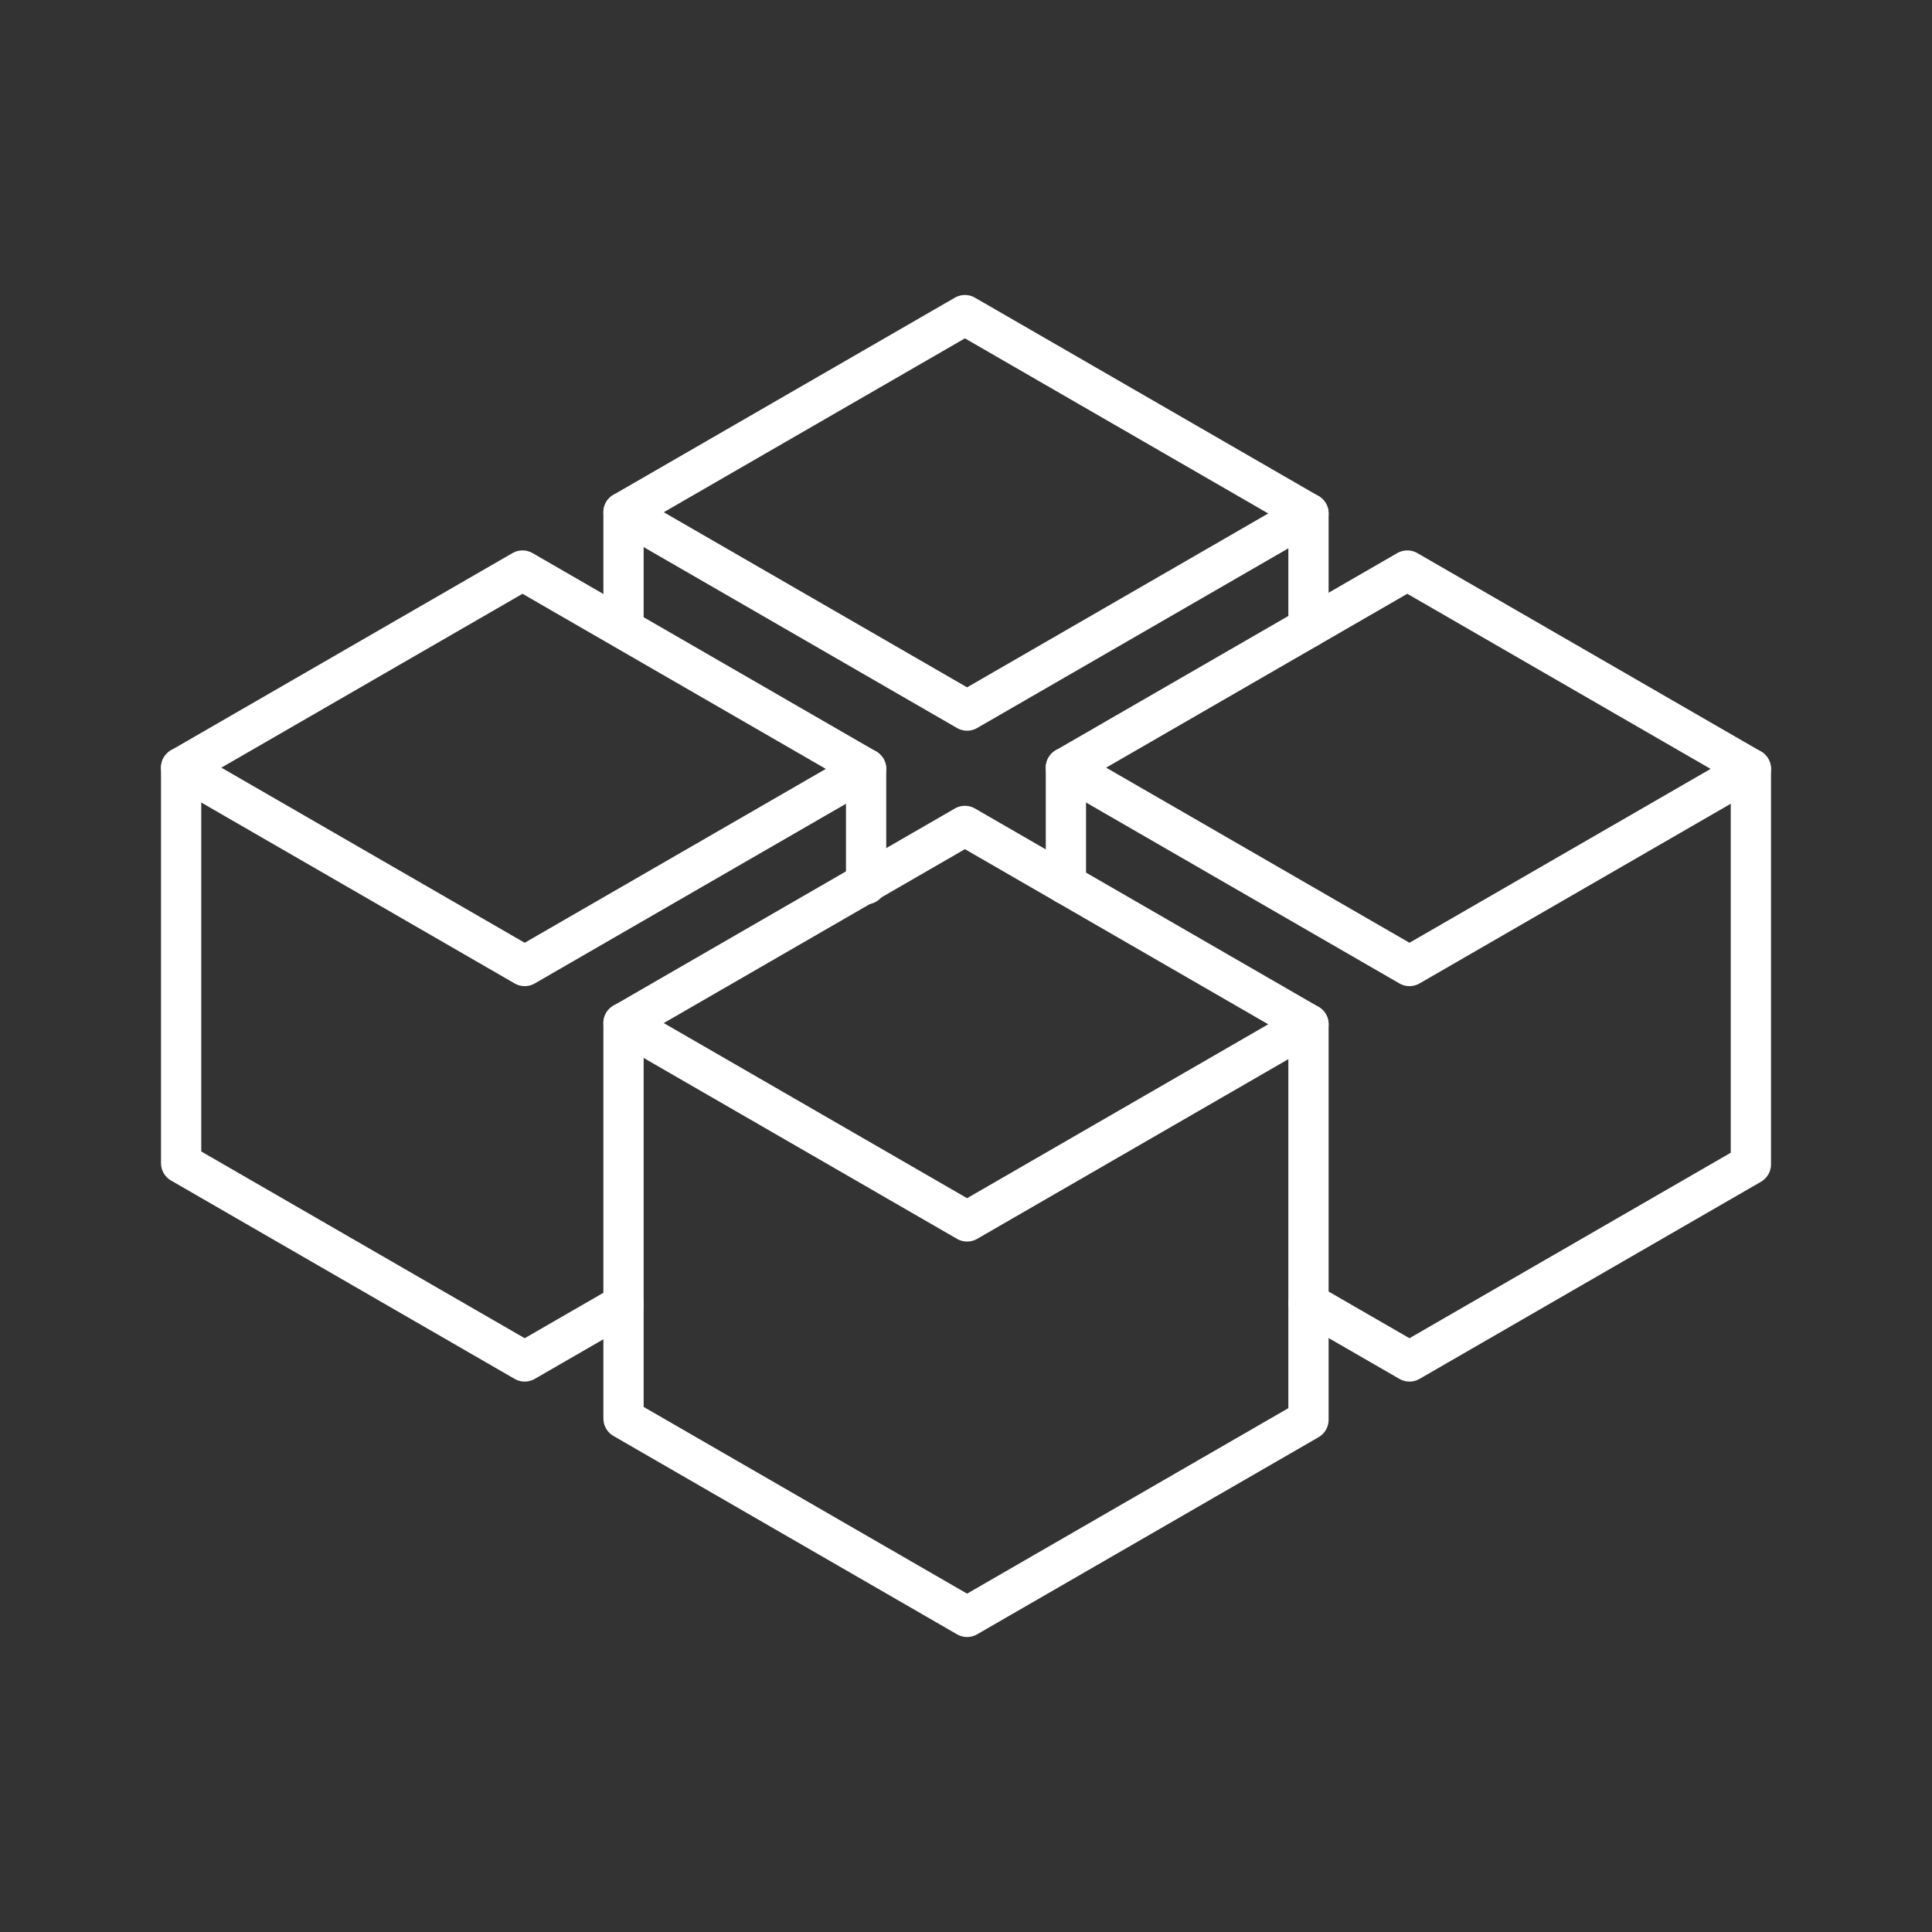 <svg xmlns="http://www.w3.org/2000/svg" viewBox="0 0 48 48"><rect x="0" y="0" width="48" height="48" fill="#333333" stroke="none"/><defs><style>.a{fill:none;stroke:#fff;stroke-linecap:round;stroke-linejoin:round;}</style></defs><polygon class="a" points="32.509 25.448 23.973 20.52 15.491 25.418 24.027 30.346 32.509 25.448"/><polyline class="a" points="15.491 25.418 15.491 35.243 24.027 40.171 32.509 35.274 32.509 25.448"/><polyline class="a" points="4.5 19.072 4.5 28.897 13.036 33.825 15.491 32.408"/><polyline class="a" points="32.509 32.377 35.018 33.825 43.5 28.928 43.5 19.103"/><polygon class="a" points="43.5 19.103 34.964 14.175 26.482 19.072 35.018 24 43.5 19.103"/><polygon class="a" points="21.518 19.103 12.982 14.175 4.5 19.072 13.036 24 21.518 19.103"/><polygon class="a" points="32.509 12.757 23.973 7.829 15.491 12.726 24.027 17.654 32.509 12.757"/><line class="a" x1="32.509" y1="12.757" x2="32.509" y2="15.592"/><line class="a" x1="15.491" y1="12.726" x2="15.491" y2="15.592"/><line class="a" x1="26.482" y1="19.072" x2="26.482" y2="21.968"/><line class="a" x1="21.518" y1="19.103" x2="21.518" y2="21.968"/></svg>